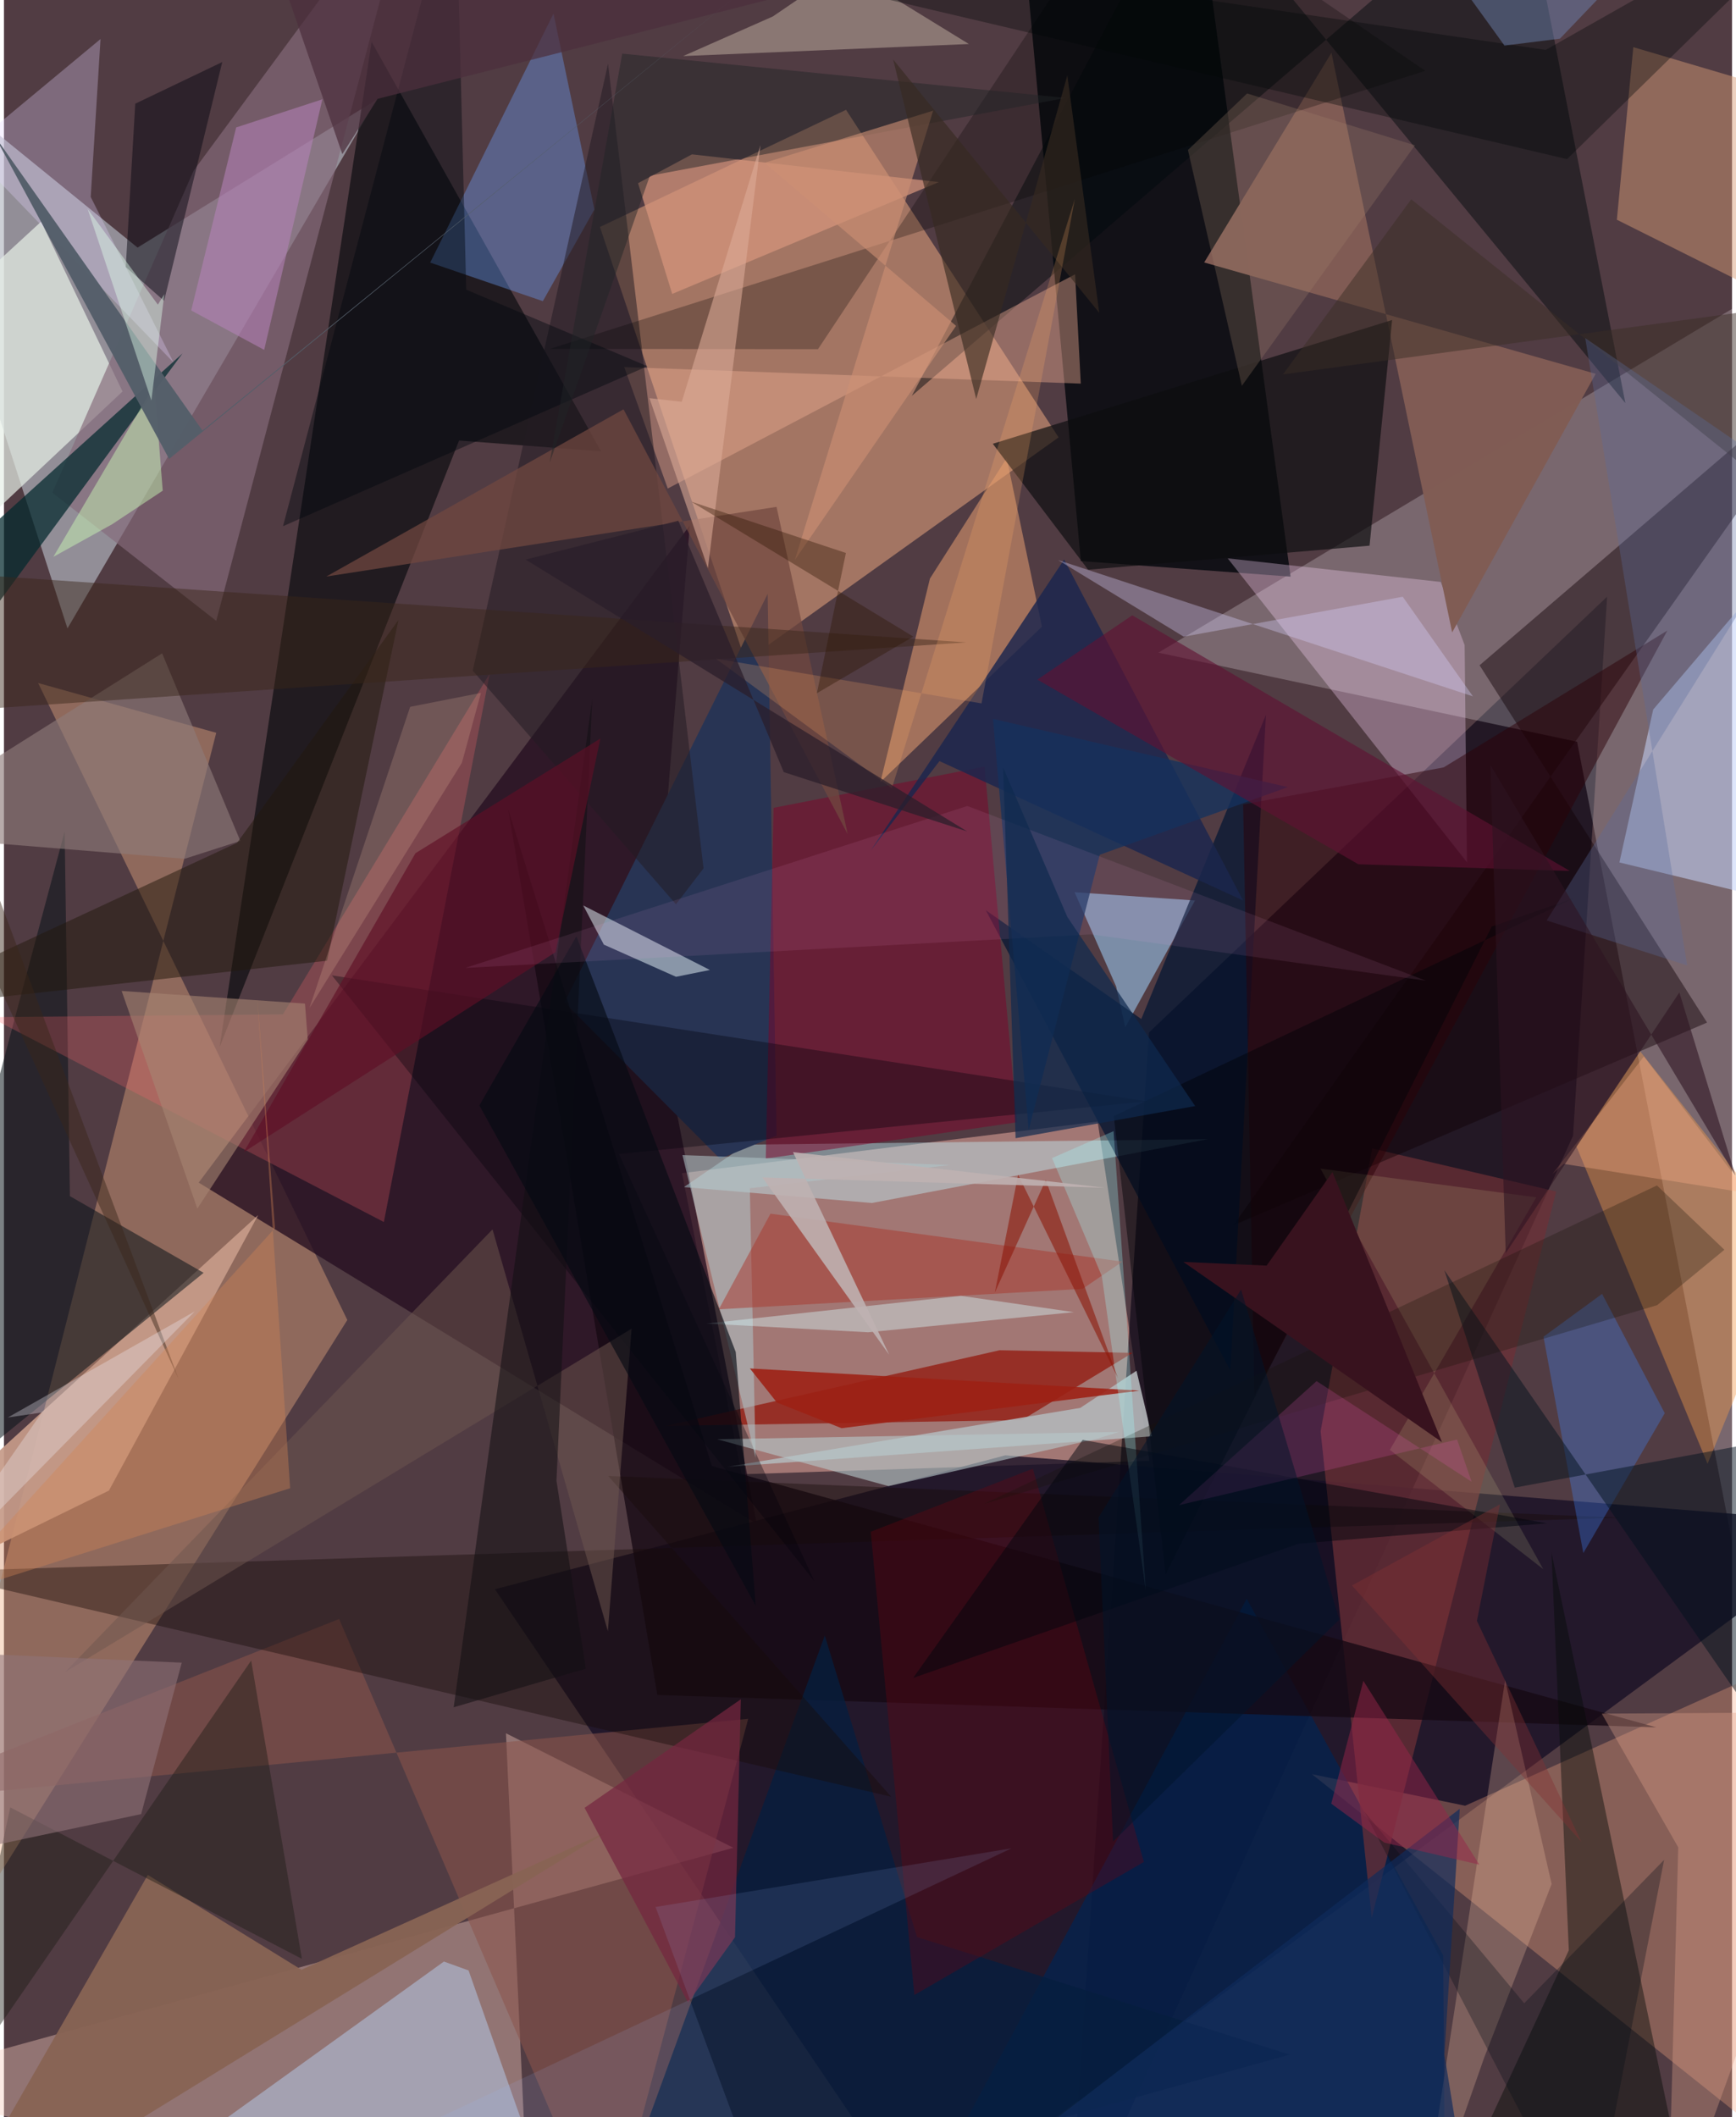 <svg xmlns="http://www.w3.org/2000/svg" width="228" height="278" viewBox="0 0 836 1024"><path fill="#513c43" d="M0 0h836v1024H0z"/><path fill="#eda97f" fill-opacity=".529" d="M510.21 211.543L407.385 53.111l-119.056 56.672 70.41 210.045z"/><path fill="#b4b8c1" fill-opacity=".663" d="M64.631 119.753l115.567-71.5-149.475 255.68L-62 16.789z"/><path fill="#d89d94" fill-opacity=".604" d="M554.112 706.546l-197.285 6.516-28.81-145.636 201.078-24.961z"/><path fill="#edb085" fill-opacity=".396" d="M166.11 638.43L16.537 330.357l86.159 24.074L-62 1002.001z"/><path fill="#050011" fill-opacity=".604" d="M553.932 499.372L775.56 288.598 759.083 549.3 515.06 1086z"/><path fill="#fffcff" fill-opacity=".227" d="M898 1065.549l-136.964-706.79-202.577-43.08L898 112.247z"/><path fill="#170f25" fill-opacity=".776" d="M237.527 768.66l205.596 303.751L898 737.135l-413.528-33.237z"/><path fill="#f9cdbe" fill-opacity=".392" d="M254.32 1086L-62 1008.083l414.862-114.37-110.01-55.385z"/><path fill="#04080e" fill-opacity=".82" d="M622.436 278.903l-101.472-7.524-28.933-313.805L576.147-62z"/><path fill="#260f21" fill-opacity=".78" d="M331.797 254.095L94.205 571.991l269.929 164.988-50.48-259.785z"/><path fill="#181519" fill-opacity=".827" d="M104.318 506.508l115.867-293.45 68.69 5.275L177.84 20.175z"/><path fill="#f8a884" fill-opacity=".322" d="M898 787.55l-191.125 85.82-74.105-15.26L898 1069.71z"/><path fill="#002453" fill-opacity=".675" d="M697.254 1086l-1.004-140.242-95.04-172.5-156.623 290.986z"/><path fill="#6c3036" fill-opacity=".722" d="M750.936 576.29l-89.248 351.278-24.73-235.298 24.937-136.81z"/><path fill="#d9966e" fill-opacity=".596" d="M502.147 303.107l-78.129 75.123 23.948-98.4 37.13-58.28z"/><path fill="#c5d2f8" fill-opacity=".561" d="M797.858 343.176l-16.342 73.957L898 445.35V225.53z"/><path fill="#e6efe7" fill-opacity=".706" d="M17.983 107.193l-42.906 39.46L-62 301.572 57.373 189.34z"/><path fill="#fed9ff" fill-opacity=".314" d="M707.762 417.048l-1.13-105.056-11.551-30.516-103.063-11.422z"/><path fill="#c69a88" fill-opacity=".925" d="M-36.26 732.691l159.219-144.97-72.18 133.222L-62 776.173z"/><path fill="#110005" fill-opacity=".447" d="M898 163.755L713.867 321.767l110.05 172.81-229.123 98.026z"/><path fill="#00090e" fill-opacity=".475" d="M439.197 191.454L572.742-62 784.4 194.968 734.128-62z"/><path fill="#911105" fill-opacity=".698" d="M492.434 686.839l53.553-32.515-64.32-1.256-161.63 36.605z"/><path fill="#8eb0d2" fill-opacity=".698" d="M538.016 477.058l4.44 19.823 33.724-61.35-58.251-3.993z"/><path fill="#061217" fill-opacity=".529" d="M96.596 615.612L-62 744.558l91.368-342.445 2.535 176.42z"/><path fill="#689cf8" fill-opacity=".384" d="M265.856 6.58l19.778 94.74-24.934 44.346-54.494-18.663z"/><path fill="#c5f8ff" fill-opacity=".408" d="M419.937 581.84l-90.96-7.696 29.887-20.521 223.487-2.647z"/><path fill="#856a7a" fill-opacity=".671" d="M91.74 82.556L198.363-62l-95.669 362.283-79.293-61.998z"/><path fill="#f29b4b" fill-opacity=".408" d="M866.87 603.773l-42.722 104.245-63.507-153.726 30.883-45.82z"/><path fill="#805c54" fill-opacity=".992" d="M770.041 180.796L700.59 305.891 642.204 25.527l-61.57 101.412z"/><path fill="#b4c9e9" fill-opacity=".529" d="M271.604 1086l-46.838-132.965-11.928-4.31-179.722 129.398z"/><path fill="#283454" d="M346.413 560.469l-75.27-75.637 98.315-197.6 4.302 262.036z"/><path fill="#d99d77" fill-opacity=".467" d="M780.277 106.272l7.959-83.465 90.989 26.875L898 165.12z"/><path fill="#0c0e0f" fill-opacity=".678" d="M524.492 275.554l-46.13-60.915 193.191-59.872-10.916 109.154z"/><path fill="#8a554b" fill-opacity=".549" d="M-62 871.914l422.049-40.584L292.106 1086 162.145 783.05z"/><path fill="#fb656d" fill-opacity=".255" d="M134.957 490.613L-6.818 491.96l190.61 99.092L235 325.805z"/><path fill="#160913" fill-opacity=".769" d="M342.472 709.063l456.899 126.41-483.293-15.665-72.166-428.533z"/><path fill="#001432" fill-opacity=".698" d="M550.206 492.852l-75.215-52.594 118.292 222.55 17.227-317.044z"/><path fill="#030a05" fill-opacity=".427" d="M809.957 1044.574l-106.375 13.819 53.454-115.12-8.398-192.426z"/><path fill="#032a2e" fill-opacity=".729" d="M86.39 170.932l-31.59 42.59L-62 372.163v-67.088z"/><path fill="#7f0129" fill-opacity=".482" d="M368.54 560.38l3.775-169.664 102.078-19.939 15.713 172.036z"/><path fill="#f1af94" fill-opacity=".412" d="M321.133 236.276l-21.05-58.725 220.852 7.988-2.752-52.871z"/><path fill="#061e3e" fill-opacity=".776" d="M289.622 1086L397.09 791.067l44.63 145.816 180.32 56.876z"/><path fill="#1b264e" fill-opacity=".827" d="M419.214 411.537l93.66-140.902 86.569 164.894-146.865-67.409z"/><path fill="#886354" fill-opacity=".957" d="M-33.248 1086l325.663-200.378-148.49 67.072-74.324-45.853z"/><path fill="#180b08" fill-opacity=".408" d="M429.22 869.021L-36.96 760.186l818.79-26.145-489.498-20.172z"/><path fill="#231b24" fill-opacity=".525" d="M325.099 437.38l-98.313-112.993 65.448-293.6L338.435 420z"/><path fill="#b1a095" fill-opacity=".592" d="M371.955 7.966l-43.363 19.156 138.214-5.831-60.159-36.928z"/><path fill="#b2b5b8" fill-opacity=".91" d="M555.359 694.681L547.9 662.99l-27.198 17.948-170.529 28.477z"/><path fill="#e1eef4" fill-opacity=".525" d="M280.272 437.963l61.246 31.18-16.399 3.303-34.901-15.56z"/><path fill="#d6957d" fill-opacity=".725" d="M323.277 142.16l128.97-54.087-119.39-13.42-26.11 13.95z"/><path fill="#3f82f9" fill-opacity=".322" d="M803.449 683.51l-30.319-57.712-28.348 20.738 19.259 104.644z"/><path fill="#000009" fill-opacity=".345" d="M392.008 764.7L297.5 558.144l255.44-25.459-394.276-60.925z"/><path fill="#e5d6ff" fill-opacity=".302" d="M82.097 175.394L-17.419 72.152l64.139-53.28-4.743 76.372z"/><path fill="#2d0008" fill-opacity=".486" d="M804.7 304.977l-108.222 66.188-97.008 17.9 5.46 285.587z"/><path fill="#f2bfa2" fill-opacity=".278" d="M684.238 1086l41.974-273.297 22.514 98.527-32.553 83.756z"/><path fill="#8d7b79" fill-opacity=".631" d="M87.453 415.358l26.89-8.644-37.829-90.722L-62 403.206z"/><path fill="#e1a28d" fill-opacity=".353" d="M898 828.106l-125.023.721 36.996 64.66L804.796 1086z"/><path fill="#6a0411" fill-opacity=".341" d="M497.75 710.339l53.705 190.224-111.034 64.358-21.092-224.072z"/><path fill="#714840" fill-opacity=".725" d="M373.76 245.149l-217.815 33.695 143.785-80.882 108.438 205.463z"/><path fill="#23190d" fill-opacity=".506" d="M156.324 464.673L-62 488.863l174.764-81.206 78.072-107.755z"/><path fill="#6e574f" fill-opacity=".514" d="M236.355 594.606L29.512 808.778l274.124-166.13-11.475 146.332z"/><path fill="#15325d" fill-opacity=".773" d="M495.73 546.55l34.39-133.12 91.003-32.736-142.649-32.998z"/><path fill="#afc5c8" fill-opacity=".561" d="M457.735 563.466l-96.904 11.25 2.814 130.443L328.24 558.67z"/><path fill="#000100" fill-opacity=".263" d="M687.574 34.259L264.18 168.724l129.619.165L546.943-62z"/><path fill="#a9392f" fill-opacity=".506" d="M370.826 587.02l-25.002 46.247 175.997-9.905 19.272-13.158z"/><path fill="#611133" fill-opacity=".616" d="M545.837 297.605L757.53 421.253l-102.31-3.237-155.315-89.314z"/><path fill="#090914" fill-opacity=".494" d="M58.92 129.124l18.554 16.403 28.13-115.512-42.081 20.136z"/><path fill="#1a1b15" fill-opacity=".424" d="M3.034 874.164l141.099 73.257-24.537-144.272-146.5 212.565z"/><path fill="#000710" fill-opacity=".431" d="M223.64 140.102L218.45-62 135 254.507l176.27-77.377z"/><path fill="#111013" fill-opacity=".549" d="M281.51 807.057l-14.226-90.862 17.286-377.898-67 487.452z"/><path fill="#f8ffa9" fill-opacity=".125" d="M636.859 565.197L741.294 579.1 670.46 701.25l74.214 57.702z"/><path fill="#d7f9fb" fill-opacity=".42" d="M462.982 626.748l54.603 7.908-99.561 9.718-78.154-4.22z"/><path fill="#d8d1fc" fill-opacity=".349" d="M710.657 336.818l-33.97-48.193-105.963 19.312-60.755-37.052z"/><path fill="#75263f" fill-opacity=".714" d="M353.662 936.974l-22.693 31.63-50.073-94.214 75.583-52.514z"/><path fill="#a78573" fill-opacity=".596" d="M145.619 485.398l1.347 17.365-53.41 81.788-36.615-105.26z"/><path fill="#00121d" fill-opacity=".486" d="M889.37 690.126L898 905.302l-201.182-290.95 34.063 105.159z"/><path fill="#b682ba" fill-opacity=".561" d="M112.334 61.64l-21.748 88.51 35.303 19.09 28.146-121.207z"/><path fill="#cdffb7" fill-opacity=".455" d="M72.758 186.232l4.057 51.097-24.473 16.229-28.437 15.768z"/><path fill="#202527" fill-opacity=".475" d="M513.657 47.365L299.094 25.938 263.985 223.86l48.491-138.866z"/><path fill="#5f0e25" fill-opacity=".647" d="M266.818 460.551L116.056 557.2l83.012-144.523 89.47-55.481z"/><path fill="#392d25" fill-opacity=".475" d="M898 270.718L680.799 96.398l-62.06 84.705L898 143.252z"/><path fill="#ce9074" fill-opacity=".604" d="M460.602 157.61l-92.6-78.883 81.508-25.2-66.89 217.284z"/><path fill="#b5c7c9" fill-opacity=".612" d="M539.477 692.586l-10.213 3.145-101.337 23.054-82.918-22.676z"/><path fill="#907378" fill-opacity=".584" d="M66.373 877.421L-62 904.596l37.698-105.231 110.323 4.794z"/><path fill="#dead9a" fill-opacity=".569" d="M327.895 194.334l38.083-124.128-25.416 204.577-28.288-82.206z"/><path fill="#3a2719" fill-opacity=".459" d="M-62 346.392L465.55 310.7-62 274.719 84.427 666.84z"/><path fill="#000308" fill-opacity=".463" d="M759.337 434.45L536.92 539.815l25.026 221.709 157.792-313.37z"/><path fill="#181509" fill-opacity=".282" d="M474.004 727.423l325.757-96.158 32.54-26.798-32.633-31.115z"/><path fill="#545e6a" fill-opacity=".965" d="M79.893 221.981L362.563-8.76 96.02 208.246-4.398 65.92z"/><path fill="#9d2014" fill-opacity=".878" d="M405.197 690.764l-31.283-12.44-13.056-16.449 188.473 10.728z"/><path fill="#a5866f" fill-opacity=".259" d="M601.401 45.2l-28.623 27.34 26.078 114.06 83.76-116.323z"/><path fill="#d18455" fill-opacity=".373" d="M138.45 719.802l-15.99-238.689 8.67 112.852-162.56 179.3z"/><path fill="#596d9e" fill-opacity=".325" d="M764.986 163.54l49.327 303.406-68-21.762L875.09 238.972z"/><path fill="#a3fcfc" fill-opacity=".29" d="M536.8 547.099l15.575 221.972-21.255-151.846-24.076-57.1z"/><path fill="#050a14" fill-opacity=".643" d="M229.992 534.667l46.929-81.804 77.096 201.076 9.656 122.682z"/><path fill="#00050e" fill-opacity=".482" d="M746.459 736.775l-120.063 9.828-186.541 64.938 81.994-115.117z"/><path fill="#8d190b" fill-opacity=".592" d="M479.351 625.175l11.279-56.992 48.26 98.32-34.894-95.8z"/><path fill="#000608" fill-opacity=".349" d="M756.186 76.965L170.93-60.575 745.85 24.14 898-62z"/><path fill="#bfb1b1" fill-opacity=".89" d="M366.884 569.469l61.373 85.788-46.541-98.017 150.986 17.24z"/><path fill="#372a21" fill-opacity=".627" d="M430.16 28.762l99.713 122.534L514.43 36.451l-44.08 156.534z"/><path fill="#ea59c1" fill-opacity=".196" d="M710.023 716.68l-75.02-48.684-66.543 59.993 134.53-31.739z"/><path fill="#feab66" fill-opacity=".216" d="M344.37 318.55l128.553 21.662 45.13-243.976-88.514 285.065z"/><path fill="#99bffa" fill-opacity=".125" d="M315.22 922.342l172.267-28.393-354.708 166.84L375.848 1086z"/><path fill="#e2ffec" fill-opacity=".431" d="M71.32 193.699l-30.834-92.633 33.971 46.275 3.126-5.075z"/><path fill="#ffafef" fill-opacity=".09" d="M466.071 389.827l221.815 84.481-161.913-22.396-302.8 16.234z"/><path fill="#000a17" fill-opacity=".302" d="M658.011 876.073l77.453 92.832 67.679-69.367-36.2 186.462z"/><path fill="#fdb089" fill-opacity=".345" d="M754.506 562.92l89.258 14.168-50.408-66.113-44.226 56.813z"/><path fill="#0f2b5b" fill-opacity=".682" d="M429.144 1086l275.119-211.145-7.398 118.959L711.79 1086z"/><path fill="#4c2f3d" fill-opacity=".725" d="M163.697 74.545l17.068-26.748L376.561-1.856 120.927-49.52z"/><path fill="#ffd7b4" fill-opacity=".176" d="M196.505 341.87l34.258-6.747-9.223 33.799-73.748 118.64z"/><path fill="#f2f3fd" fill-opacity=".302" d="M92.31 634.289L-44.865 773.8l63.234-90.632L1.86 685.6z"/><path fill="#39131f" fill-opacity=".996" d="M610.846 612.139l31.844-45.232 52.985 130.624-125.11-87.18z"/><path fill="#2e1421" fill-opacity=".58" d="M719.101 370.024l7.402 236.073 84.006-126.085 27.167 88.674z"/><path fill="#2a1d2a" fill-opacity=".725" d="M326.235 251.832l-73.872 18.815 213.588 131.476-88.694-28.664z"/><path fill="#0f2a4f" fill-opacity=".706" d="M514.436 443.498l-31.062-72.241 6.03 179.247 86.874-15.54z"/><path fill="#7086b6" fill-opacity=".455" d="M829.95-62l-77.2 80.702-26.842 3.345L665.244-62z"/><path fill="#96264a" fill-opacity=".494" d="M657.633 812.953l56.113 88.923-45.922-10.658-25.724-18.846z"/><path fill="#823034" fill-opacity=".4" d="M723.754 727.581l-11.184 56.382 50.542 106.9-110.976-124.025z"/><path fill="#00152a" fill-opacity=".502" d="M598.49 623.698l-68.958 110.178 7.023 156.82 109.44-107.368z"/><path fill="#2c1500" fill-opacity=".369" d="M439.91 307.907l-46.636 27.384 14.032-67.834-74.882-24.848z"/></svg>